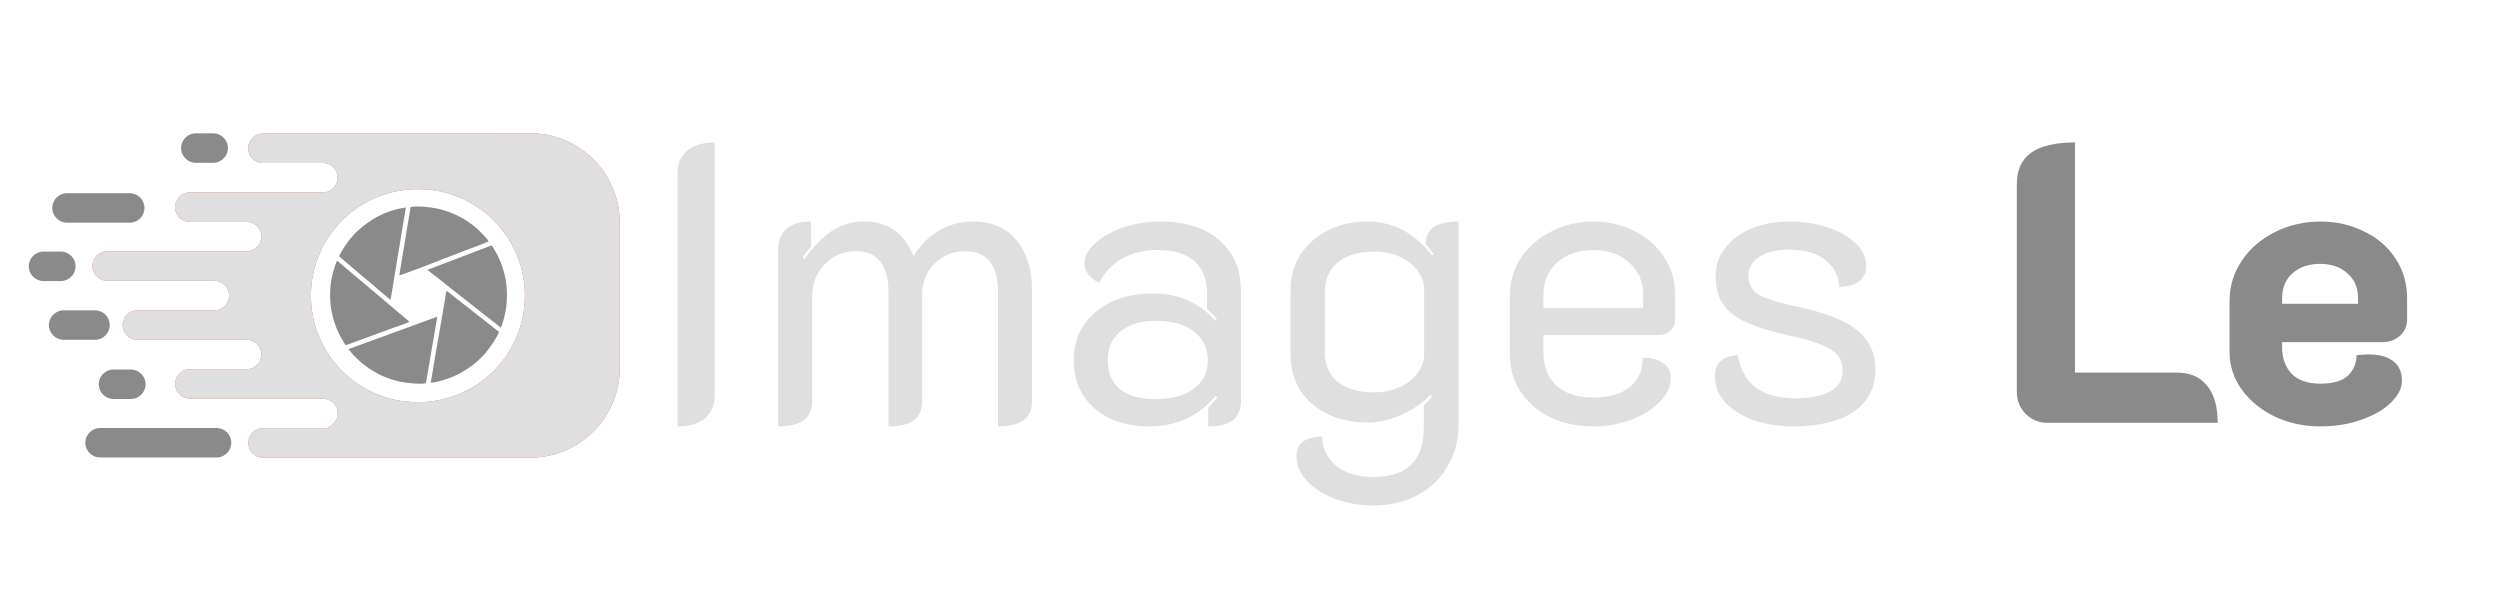 <svg width="2099" height="496" viewBox="0 0 2099 496" fill="none" xmlns="http://www.w3.org/2000/svg">
<g clip-path="url(#clip0_305_60)">
<path d="M568.88 145.508C568.88 137.319 571.536 131.011 576.848 126.584C582.381 121.936 590.128 119.612 600.088 119.612V332.092C600.088 340.281 597.321 346.7 591.788 351.348C586.476 355.775 578.84 357.988 568.88 357.988V145.508ZM653.345 210.58C653.345 194.201 662.531 186.012 680.901 186.012V207.26C678.024 210.359 675.7 213.347 673.929 216.224L675.257 217.552C682.34 207.592 689.865 199.845 697.833 194.312C705.801 188.779 714.987 186.012 725.389 186.012C745.531 186.012 759.364 195.64 766.889 214.896C779.505 195.64 796.327 186.012 817.353 186.012C833.068 186.012 845.131 191.324 853.541 201.948C862.173 212.351 866.489 226.073 866.489 243.116V336.74C866.489 344.044 864.055 349.467 859.185 353.008C854.537 356.328 847.455 357.988 837.937 357.988V244.776C837.937 234.152 835.724 225.852 831.297 219.876C826.871 213.9 819.899 210.912 810.381 210.912C800.421 210.912 791.9 214.343 784.817 221.204C777.735 227.844 774.193 236.808 774.193 248.096V336.74C774.193 344.044 771.869 349.467 767.221 353.008C762.573 356.328 755.491 357.988 745.973 357.988V244.776C745.973 234.152 743.76 225.852 739.333 219.876C734.907 213.9 727.935 210.912 718.417 210.912C708.236 210.912 699.604 214.564 692.521 221.868C685.439 229.172 681.897 238.136 681.897 248.76V336.74C681.897 344.044 679.463 349.467 674.593 353.008C669.945 356.328 662.863 357.988 653.345 357.988V210.58ZM964.915 357.988C945.88 357.988 930.497 352.897 918.767 342.716C907.257 332.535 901.503 319.144 901.503 302.544C901.503 285.723 907.589 272.221 919.763 262.04C931.936 251.637 947.983 246.436 967.903 246.436C989.151 246.436 1006.64 253.961 1020.36 269.012L1021.69 267.684C1019.25 265.028 1016.49 262.261 1013.39 259.384V245.44C1013.39 234.152 1009.85 225.409 1002.76 219.212C995.68 213.015 985.609 209.916 972.551 209.916C949.311 209.916 932.711 219.101 922.751 237.472C919.209 235.701 916.221 233.377 913.787 230.5C911.573 227.401 910.467 224.303 910.467 221.204C910.467 215.228 913.455 209.584 919.431 204.272C925.407 198.739 933.264 194.312 943.003 190.992C952.963 187.672 963.365 186.012 974.21 186.012C995.237 186.012 1011.73 191.213 1023.68 201.616C1035.85 212.019 1041.94 226.405 1041.94 244.776V335.744C1041.94 343.491 1039.73 349.135 1035.3 352.676C1030.87 356.217 1023.9 357.988 1014.38 357.988V342.384C1019.03 337.515 1021.58 334.637 1022.02 333.752L1020.69 332.424C1006.3 349.467 987.712 357.988 964.915 357.988ZM969.895 335.08C983.617 335.08 994.352 332.203 1002.1 326.448C1010.07 320.693 1014.05 312.725 1014.05 302.544C1014.05 292.363 1010.18 284.284 1002.43 278.308C994.684 272.332 984.06 269.344 970.559 269.344C957.943 269.344 947.983 272.332 940.679 278.308C933.596 284.063 930.055 292.141 930.055 302.544C930.055 312.947 933.485 321.025 940.347 326.78C947.429 332.313 957.279 335.08 969.895 335.08ZM1152.89 424.388C1141.38 424.388 1130.65 422.507 1120.69 418.744C1110.73 414.981 1102.87 409.891 1097.12 403.472C1091.36 397.275 1088.49 390.524 1088.49 383.22C1088.49 377.465 1090.37 373.26 1094.13 370.604C1098.11 367.948 1103.43 366.62 1110.07 366.62C1110.51 377.023 1114.49 385.212 1122.02 391.188C1129.76 397.385 1140.06 400.484 1152.89 400.484C1181.22 400.484 1195.39 386.761 1195.39 359.316V340.06C1198.49 337.404 1200.81 334.969 1202.36 332.756L1201.37 331.096C1194.95 337.957 1186.87 343.601 1177.13 348.028C1167.61 352.455 1157.98 354.668 1148.25 354.668C1129.21 354.668 1113.61 349.467 1101.43 339.064C1089.48 328.44 1083.51 314.496 1083.51 297.232V243.78C1083.51 232.492 1086.27 222.532 1091.81 213.9C1097.56 205.047 1105.31 198.185 1115.05 193.316C1125.01 188.447 1135.96 186.012 1147.91 186.012C1169.6 186.012 1187.75 195.529 1202.36 214.564L1203.69 213.236L1197.05 204.936C1197.05 198.739 1199.15 194.091 1203.36 190.992C1207.78 187.672 1214.87 186.012 1224.61 186.012V356.328C1224.61 369.608 1221.51 381.339 1215.31 391.52C1209.33 401.923 1200.92 410.001 1190.08 415.756C1179.23 421.511 1166.84 424.388 1152.89 424.388ZM1153.56 329.436C1165.29 329.436 1175.25 326.337 1183.44 320.14C1191.63 313.721 1195.72 306.196 1195.72 297.564V243.448C1195.72 234.373 1191.63 226.737 1183.44 220.54C1175.47 214.343 1165.73 211.244 1154.22 211.244C1140.94 211.244 1130.65 214.232 1123.35 220.208C1116.04 225.963 1112.39 234.263 1112.39 245.108V295.904C1112.39 306.307 1115.93 314.496 1123.01 320.472C1130.32 326.448 1140.5 329.436 1153.56 329.436ZM1337.71 357.988C1324.21 357.988 1312.15 355.443 1301.53 350.352C1290.9 345.04 1282.6 337.847 1276.63 328.772C1270.65 319.476 1267.66 309.073 1267.66 297.564V248.428C1267.66 236.697 1270.76 226.073 1276.96 216.556C1283.38 207.039 1291.9 199.624 1302.52 194.312C1313.37 188.779 1325.1 186.012 1337.71 186.012C1350.33 186.012 1361.84 188.668 1372.24 193.98C1382.87 199.292 1391.17 206.596 1397.14 215.892C1403.34 225.188 1406.44 235.701 1406.44 247.432V268.68C1406.44 272.221 1405.11 275.209 1402.45 277.644C1399.8 280.079 1396.59 281.296 1392.83 281.296H1295.88V296.236C1295.88 307.524 1299.42 316.599 1306.51 323.46C1313.81 330.321 1324.21 333.752 1337.71 333.752C1351.22 333.752 1361.51 330.764 1368.59 324.788C1375.67 318.812 1379.21 310.733 1379.21 300.552C1385.85 300.109 1391.39 301.437 1395.81 304.536C1400.46 307.413 1402.79 311.729 1402.79 317.484C1402.79 324.567 1399.69 331.207 1393.49 337.404C1387.51 343.601 1379.55 348.581 1369.59 352.344C1359.63 356.107 1349 357.988 1337.71 357.988ZM1379.55 258.72V247.432C1379.55 236.365 1375.67 227.401 1367.93 220.54C1360.4 213.457 1350.33 209.916 1337.71 209.916C1325.1 209.916 1314.92 213.457 1307.17 220.54C1299.64 227.401 1295.88 236.365 1295.88 247.432V258.72H1379.55ZM1504.86 357.988C1493.57 357.988 1482.94 356.328 1472.98 353.008C1463.02 349.467 1454.94 344.487 1448.75 338.068C1442.77 331.649 1439.78 324.124 1439.78 315.492C1439.78 304.868 1446.2 299.113 1459.04 298.228C1461.25 310.623 1466.45 319.808 1474.64 325.784C1483.05 331.539 1493.68 334.416 1506.52 334.416C1519.35 334.416 1529.31 332.535 1536.4 328.772C1543.48 325.009 1547.02 319.255 1547.02 311.508C1547.02 305.975 1545.58 301.548 1542.7 298.228C1539.83 294.687 1535.18 291.699 1528.76 289.264C1522.56 286.608 1513.6 284.063 1501.87 281.628C1487.26 278.308 1475.64 274.767 1467.01 271.004C1458.38 267.241 1451.74 262.261 1447.09 256.064C1442.66 249.867 1440.45 241.677 1440.45 231.496C1440.45 222.864 1443.1 215.117 1448.42 208.256C1453.73 201.173 1461.03 195.751 1470.33 191.988C1479.84 188.004 1490.58 186.012 1502.53 186.012C1513.6 186.012 1524 187.561 1533.74 190.66C1543.7 193.759 1551.67 198.185 1557.64 203.94C1563.84 209.695 1566.94 216.335 1566.94 223.86C1566.94 228.951 1564.95 233.045 1560.96 236.144C1556.98 239.021 1551.45 240.681 1544.36 241.124C1543.7 231.385 1539.72 223.749 1532.41 218.216C1525.33 212.461 1515.37 209.584 1502.53 209.584C1491.91 209.584 1483.5 211.576 1477.3 215.56C1471.1 219.544 1468 224.856 1468 231.496C1468 238.579 1470.88 243.891 1476.64 247.432C1482.61 250.752 1492.68 253.961 1506.85 257.06C1530.09 261.708 1547.13 268.127 1557.98 276.316C1569.04 284.284 1574.58 295.683 1574.58 310.512C1574.58 325.563 1568.49 337.293 1556.32 345.704C1544.14 353.893 1526.99 357.988 1504.86 357.988Z" fill="#DFDFDF"/>
<path d="M1718.89 355C1711.8 355 1705.72 352.455 1700.63 347.364C1695.76 342.273 1693.32 336.187 1693.32 329.104V154.804C1693.32 142.852 1697.31 133.999 1705.27 128.244C1713.24 122.489 1725.53 119.612 1742.13 119.612V312.836H1827.78C1838.85 312.836 1847.26 316.488 1853.01 323.792C1858.99 330.875 1861.98 341.277 1861.98 355H1718.89ZM1947.96 357.988C1934.23 357.988 1921.51 355.221 1909.78 349.688C1898.27 344.155 1889.08 336.629 1882.22 327.112C1875.36 317.595 1871.93 306.971 1871.93 295.24V252.744C1871.93 240.349 1875.36 229.061 1882.22 218.88C1889.3 208.477 1898.71 200.399 1910.44 194.644C1922.17 188.889 1934.79 186.012 1948.29 186.012C1961.57 186.012 1973.74 188.779 1984.81 194.312C1996.1 199.624 2004.95 207.26 2011.37 217.22C2017.79 226.959 2021 238.025 2021 250.42V268.348C2021 273.66 2019 278.197 2015.02 281.96C2011.04 285.501 2005.95 287.272 1999.75 287.272H1916.08V291.92C1916.08 300.773 1918.74 308.077 1924.05 313.832C1929.59 319.365 1937.66 322.132 1948.29 322.132C1958.69 322.132 1966.33 319.919 1971.2 315.492C1976.07 310.844 1978.5 305.089 1978.5 298.228C1982.93 297.785 1986.25 297.564 1988.46 297.564C1997.53 297.564 2004.51 299.445 2009.38 303.208C2014.25 306.971 2016.68 312.504 2016.68 319.808C2016.68 325.784 2013.69 331.76 2007.72 337.736C2001.74 343.712 1993.44 348.581 1982.82 352.344C1972.41 356.107 1960.79 357.988 1947.96 357.988ZM1979.83 255.068V250.42C1979.83 241.567 1976.84 234.595 1970.86 229.504C1965.11 224.192 1957.47 221.536 1947.96 221.536C1938.44 221.536 1930.69 224.192 1924.72 229.504C1918.96 234.595 1916.08 241.567 1916.08 250.42V255.068H1979.83Z" fill="#8A8A8A"/>
<path fill-rule="evenodd" clip-rule="evenodd" d="M344.748 173.795L335.206 231.278C338.408 230.36 341.643 228.937 344.811 227.849C353.248 224.925 364.111 220.409 372.861 217.122C379.054 214.793 385.48 212.323 391.606 209.931C394.128 208.951 409.337 203.318 410.312 202.667C409.388 200.519 400.814 192.013 398.814 190.534C397.726 189.735 396.729 188.789 395.533 187.979C394.332 187.163 393.266 186.386 391.94 185.491C385.067 180.782 375.15 176.759 366.656 175.036C360.677 173.823 350.908 172.764 344.748 173.795ZM284.654 215.026C285.577 216.193 295.845 224.534 297.953 226.45C303.303 231.317 311.389 237.517 316.914 242.549C319.957 245.314 324.519 248.844 327.811 251.717C327.97 251.474 327.862 251.757 328.021 251.236L340.748 174.22C323.487 176.657 311.083 184.035 300.061 194.053C297.908 196.02 296.367 198.009 294.219 200.36C293.358 201.307 292.281 202.678 291.556 203.772C289.431 206.934 288.887 207.483 286.779 211.144C286.099 212.311 285.385 213.972 284.671 215.037L284.654 215.026ZM358.943 226.552C359.516 226.971 360.009 227.521 360.643 228.002C361.335 228.541 361.816 228.966 362.593 229.555C363.307 230.105 363.839 230.405 364.616 231.051L372.339 237.126C373.031 237.647 373.586 238.197 374.255 238.701C375.66 239.783 376.606 240.605 378.04 241.699L408.889 265.986C410.21 266.944 411.558 268.06 412.856 269.04L420.466 275.03C422.444 271.137 424.359 262.83 425 257.832C427.04 242.112 424.337 226.563 416.953 212.816C415.593 210.294 414.165 208.22 412.856 205.942L358.943 226.552ZM361.516 321.321C366.701 321.281 376.935 317.717 381.179 315.875C387.435 313.155 395.714 308.027 400.31 303.698C401.534 302.542 402.492 301.765 403.591 300.677C404.73 299.544 405.461 298.626 406.674 297.447C407.643 296.501 408.527 295.181 409.411 294.098C411.921 291.033 417.933 282.397 418.914 278.589L375.02 244.186C374.255 245.728 373.603 251.695 373.212 253.888L364.871 302.105C363.771 308.401 362.848 315.184 361.527 321.321H361.516ZM367.177 265.861L292.632 293.118C294.91 296.172 298.22 299.924 301.081 302.349C302.05 303.159 303.104 304.389 304.164 305.103C306.21 306.508 308.221 308.39 311.038 310.146C319.073 315.195 326.179 318.272 335.994 320.471C340.459 321.463 353.197 322.93 357.6 321.718L367.188 265.861H367.177ZM283.033 218.856C282.036 220.483 280.63 225.067 280.013 227.266C274.618 246.068 276.896 265.776 285.963 282.867L290.111 289.831C292.865 289.1 300.345 286.108 303.762 284.918C308.284 283.343 312.636 281.677 317.124 280.056C321.572 278.453 326.032 276.838 330.469 275.177C331.681 274.73 342.856 271.018 343.757 270.106L283.033 218.856Z" fill="#8A8A8A"/>
<path fill-rule="evenodd" clip-rule="evenodd" d="M108.936 162.224H56.236C49.436 162.224 43.871 167.794 43.871 174.6C43.871 181.4 49.436 186.97 56.236 186.97H108.936C115.736 186.97 121.301 181.4 121.301 174.6C121.301 167.794 115.736 162.224 108.936 162.224Z" fill="#8A8A8A"/>
<path fill-rule="evenodd" clip-rule="evenodd" d="M356.377 337.499C354.716 337.596 353.039 337.635 351.356 337.635C351.197 337.635 351.027 337.635 350.869 337.635C350.716 337.635 350.557 337.635 350.387 337.635C301.059 337.635 261.052 297.606 261.052 248.249C261.052 198.893 301.059 158.863 350.387 158.863C350.546 158.863 350.699 158.863 350.869 158.863C351.027 158.863 351.186 158.863 351.356 158.863C353.039 158.863 354.716 158.914 356.377 158.999C403.376 161.606 440.691 200.564 440.691 248.249C440.691 295.917 403.376 334.893 356.377 337.499ZM425.862 112.119H353.164C352.399 112.079 351.645 112.068 350.886 112.068C350.121 112.057 349.367 112.068 348.602 112.119H220.734C213.934 112.119 208.369 117.684 208.369 124.489C208.369 131.295 213.934 136.86 220.734 136.86H271.416C271.524 136.86 271.626 136.871 271.734 136.871H271.745C271.949 136.888 272.159 136.899 272.363 136.922H272.374C272.47 136.933 272.584 136.945 272.68 136.956C272.98 136.996 273.286 137.041 273.587 137.103H273.598L273.893 137.166L274.182 137.239L274.471 137.324L274.754 137.409H274.777L275.054 137.494H275.077L275.258 137.551C275.491 137.636 275.723 137.721 275.95 137.817C280.375 139.71 283.492 144.113 283.492 149.207C283.492 156.013 277.927 161.583 271.127 161.583H159.307C152.507 161.583 146.942 167.148 146.942 173.954C146.942 180.759 152.507 186.324 159.307 186.324H207.423L207.649 186.341H207.746L207.967 186.352H208.04L208.318 186.375H208.341L208.607 186.398L208.692 186.409L208.902 186.437L209.242 186.483H209.264L209.542 186.534L209.616 186.545L209.82 186.596L209.905 186.619L210.126 186.664L210.171 186.681L210.437 186.749L210.5 186.766L210.704 186.823L210.789 186.851L210.976 186.908L211.061 186.936L211.31 187.015L211.338 187.032L211.565 187.117L211.639 187.14L211.831 187.214L211.905 187.248L212.149 187.355H212.16L212.404 187.48L212.477 187.514L212.659 187.599L212.732 187.639L212.925 187.746L212.959 187.769L213.203 187.905L213.254 187.928L213.435 188.035L213.509 188.075L213.69 188.183L213.735 188.217L213.968 188.364L214.002 188.387L214.183 188.523L214.257 188.568L214.415 188.693L214.478 188.738L214.693 188.908L214.903 189.078L214.959 189.129L215.118 189.259L215.18 189.31L215.362 189.469L215.384 189.492L215.577 189.673L215.979 190.075L216.03 190.121L216.212 190.319L216.246 190.353L216.393 190.512L216.455 190.574L216.586 190.733L216.62 190.778L216.79 190.999L216.807 191.01L216.96 191.203L217.011 191.277L217.118 191.424L217.169 191.492L217.311 191.702L217.328 191.724L217.481 191.957L217.521 192.002L217.628 192.183L217.662 192.257L217.776 192.45L217.798 192.489L217.934 192.733L217.968 192.79L218.065 192.977L218.099 193.045L218.201 193.226L218.223 193.288L218.342 193.532L218.354 193.566L218.45 193.787L218.49 193.861L218.563 194.053L218.586 194.127L218.597 194.172C218.694 194.405 218.767 194.648 218.852 194.892C219.226 196.076 219.436 197.329 219.436 198.638C219.436 205.443 213.871 211.014 207.071 211.014H89.975C83.175 211.014 77.611 216.578 77.611 223.384C77.611 230.19 83.175 235.754 89.975 235.754H180.931L180.92 235.794C181.237 235.817 181.537 235.851 181.843 235.89C187.793 236.774 192.389 241.942 192.389 248.13C192.389 254.313 187.793 259.481 181.843 260.365C181.537 260.416 181.237 260.45 180.92 260.467L180.931 260.501H115.362C108.556 260.501 102.997 266.071 102.997 272.871C102.997 279.677 108.556 285.247 115.362 285.247H207.071C213.871 285.247 219.436 290.812 219.436 297.617C219.436 298.926 219.226 300.179 218.852 301.369C218.779 301.607 218.694 301.839 218.597 302.083L218.586 302.117L218.563 302.19L218.49 302.372L218.45 302.457L218.371 302.666L218.354 302.7L218.246 302.944L218.212 303.018L218.127 303.199L218.087 303.284L218.002 303.454L217.968 303.528L217.832 303.754L217.81 303.805L217.702 303.987L217.651 304.06L217.543 304.23L217.509 304.287L217.362 304.519L217.339 304.559L217.203 304.752L217.141 304.825L217.033 304.967L216.988 305.041L216.841 305.233L216.818 305.262L216.648 305.466L216.597 305.517L216.467 305.67L216.404 305.732L216.268 305.891L216.223 305.942L216.042 306.134L215.991 306.18L215.849 306.327L215.787 306.389L215.639 306.531L215.594 306.582L215.396 306.763L215.362 306.786L215.192 306.933L215.129 306.996L214.988 307.115L214.914 307.177L214.721 307.336L214.704 307.347L214.5 307.506L214.438 307.551L214.285 307.676L214.211 307.721L214.03 307.857L213.99 307.88L213.764 308.027L213.713 308.061L213.531 308.169L213.458 308.208L213.276 308.316L213.225 308.339L212.948 308.497L212.755 308.605L212.681 308.645L212.5 308.73L212.426 308.764L212.183 308.888L212.171 308.9L211.933 309.007L211.86 309.047L211.661 309.115L211.593 309.143L211.361 309.228L211.338 309.24L211.083 309.325L210.998 309.347L210.817 309.41L210.732 309.432L210.522 309.495L210.466 309.506L210.199 309.58L210.148 309.591L209.933 309.636L209.848 309.665L209.797 309.676C209.117 309.823 208.454 309.92 207.797 309.954H207.723L207.564 309.965H159.381C152.575 309.965 147.01 315.535 147.01 322.341C147.01 329.141 152.575 334.711 159.381 334.711H271.201C278.001 334.711 283.566 340.276 283.566 347.082C283.566 352.176 280.449 356.579 276.023 358.472C275.797 358.568 275.564 358.67 275.332 358.738L276.046 359.458H220.819C214.019 359.458 208.454 365.022 208.454 371.828C208.454 378.634 214.019 384.198 220.819 384.198H348.698H348.642C349.418 384.238 350.194 384.261 350.971 384.249C351.741 384.261 352.518 384.249 353.294 384.198H353.237H445.366C486.608 384.198 520.348 350.442 520.348 309.177V186.919C520.348 145.654 486.608 111.898 445.366 111.898H425.935L425.862 112.119Z" fill="#ED5B2D"/>
<path fill-rule="evenodd" clip-rule="evenodd" d="M356.377 337.499C354.716 337.596 353.039 337.635 351.356 337.635C351.197 337.635 351.027 337.635 350.869 337.635C350.716 337.635 350.557 337.635 350.387 337.635C301.059 337.635 261.052 297.606 261.052 248.249C261.052 198.893 301.059 158.863 350.387 158.863C350.546 158.863 350.699 158.863 350.869 158.863C351.027 158.863 351.186 158.863 351.356 158.863C353.039 158.863 354.716 158.914 356.377 158.999C403.376 161.606 440.691 200.564 440.691 248.249C440.691 295.917 403.376 334.893 356.377 337.499ZM425.862 112.119H353.164C352.399 112.079 351.645 112.068 350.886 112.068C350.121 112.057 349.367 112.068 348.602 112.119H220.734C213.934 112.119 208.369 117.684 208.369 124.489C208.369 131.295 213.934 136.86 220.734 136.86H271.416C271.524 136.86 271.626 136.871 271.734 136.871H271.745C271.949 136.888 272.159 136.899 272.363 136.922H272.374C272.47 136.933 272.584 136.945 272.68 136.956C272.98 136.996 273.286 137.041 273.587 137.103H273.598L273.893 137.166L274.182 137.239L274.471 137.324L274.754 137.409H274.777L275.054 137.494H275.077L275.258 137.551C275.491 137.636 275.723 137.721 275.95 137.817C280.375 139.71 283.492 144.113 283.492 149.207C283.492 156.013 277.927 161.583 271.127 161.583H159.307C152.507 161.583 146.942 167.148 146.942 173.954C146.942 180.759 152.507 186.324 159.307 186.324H207.423L207.649 186.341H207.746L207.967 186.352H208.04L208.318 186.375H208.341L208.607 186.398L208.692 186.409L208.902 186.437L209.242 186.483H209.264L209.542 186.534L209.616 186.545L209.82 186.596L209.905 186.619L210.126 186.664L210.171 186.681L210.437 186.749L210.5 186.766L210.704 186.823L210.789 186.851L210.976 186.908L211.061 186.936L211.31 187.015L211.338 187.032L211.565 187.117L211.639 187.14L211.831 187.214L211.905 187.248L212.149 187.355H212.16L212.404 187.48L212.477 187.514L212.659 187.599L212.732 187.639L212.925 187.746L212.959 187.769L213.203 187.905L213.254 187.928L213.435 188.035L213.509 188.075L213.69 188.183L213.735 188.217L213.968 188.364L214.002 188.387L214.183 188.523L214.257 188.568L214.415 188.693L214.478 188.738L214.693 188.908L214.903 189.078L214.959 189.129L215.118 189.259L215.18 189.31L215.362 189.469L215.384 189.492L215.577 189.673L215.979 190.075L216.03 190.121L216.212 190.319L216.246 190.353L216.393 190.512L216.455 190.574L216.586 190.733L216.62 190.778L216.79 190.999L216.807 191.01L216.96 191.203L217.011 191.277L217.118 191.424L217.169 191.492L217.311 191.702L217.328 191.724L217.481 191.957L217.521 192.002L217.628 192.183L217.662 192.257L217.776 192.45L217.798 192.489L217.934 192.733L217.968 192.79L218.065 192.977L218.099 193.045L218.201 193.226L218.223 193.288L218.342 193.532L218.354 193.566L218.45 193.787L218.49 193.861L218.563 194.053L218.586 194.127L218.597 194.172C218.694 194.405 218.767 194.648 218.852 194.892C219.226 196.076 219.436 197.329 219.436 198.638C219.436 205.443 213.871 211.014 207.071 211.014H89.975C83.175 211.014 77.611 216.578 77.611 223.384C77.611 230.19 83.175 235.754 89.975 235.754H180.931L180.92 235.794C181.237 235.817 181.537 235.851 181.843 235.89C187.793 236.774 192.389 241.942 192.389 248.13C192.389 254.313 187.793 259.481 181.843 260.365C181.537 260.416 181.237 260.45 180.92 260.467L180.931 260.501H115.362C108.556 260.501 102.997 266.071 102.997 272.871C102.997 279.677 108.556 285.247 115.362 285.247H207.071C213.871 285.247 219.436 290.812 219.436 297.617C219.436 298.926 219.226 300.179 218.852 301.369C218.779 301.607 218.694 301.839 218.597 302.083L218.586 302.117L218.563 302.19L218.49 302.372L218.45 302.457L218.371 302.666L218.354 302.7L218.246 302.944L218.212 303.018L218.127 303.199L218.087 303.284L218.002 303.454L217.968 303.528L217.832 303.754L217.81 303.805L217.702 303.987L217.651 304.06L217.543 304.23L217.509 304.287L217.362 304.519L217.339 304.559L217.203 304.752L217.141 304.825L217.033 304.967L216.988 305.041L216.841 305.233L216.818 305.262L216.648 305.466L216.597 305.517L216.467 305.67L216.404 305.732L216.268 305.891L216.223 305.942L216.042 306.134L215.991 306.18L215.849 306.327L215.787 306.389L215.639 306.531L215.594 306.582L215.396 306.763L215.362 306.786L215.192 306.933L215.129 306.996L214.988 307.115L214.914 307.177L214.721 307.336L214.704 307.347L214.5 307.506L214.438 307.551L214.285 307.676L214.211 307.721L214.03 307.857L213.99 307.88L213.764 308.027L213.713 308.061L213.531 308.169L213.458 308.208L213.276 308.316L213.225 308.339L212.948 308.497L212.755 308.605L212.681 308.645L212.5 308.73L212.426 308.764L212.183 308.888L212.171 308.9L211.933 309.007L211.86 309.047L211.661 309.115L211.593 309.143L211.361 309.228L211.338 309.24L211.083 309.325L210.998 309.347L210.817 309.41L210.732 309.432L210.522 309.495L210.466 309.506L210.199 309.58L210.148 309.591L209.933 309.636L209.848 309.665L209.797 309.676C209.117 309.823 208.454 309.92 207.797 309.954H207.723L207.564 309.965H159.381C152.575 309.965 147.01 315.535 147.01 322.341C147.01 329.141 152.575 334.711 159.381 334.711H271.201C278.001 334.711 283.566 340.276 283.566 347.082C283.566 352.176 280.449 356.579 276.023 358.472C275.797 358.568 275.564 358.67 275.332 358.738L276.046 359.458H220.819C214.019 359.458 208.454 365.022 208.454 371.828C208.454 378.634 214.019 384.198 220.819 384.198H348.698H348.642C349.418 384.238 350.194 384.261 350.971 384.249C351.741 384.261 352.518 384.249 353.294 384.198H353.237H445.366C486.608 384.198 520.348 350.442 520.348 309.177V186.919C520.348 145.654 486.608 111.898 445.366 111.898H425.935L425.862 112.119Z" fill="#DFDFDF"/>
<path fill-rule="evenodd" clip-rule="evenodd" d="M79.781 260.563H53.425C46.625 260.563 41.061 266.128 41.061 272.933C41.061 279.739 46.625 285.304 53.425 285.304H79.781C86.581 285.304 92.146 279.739 92.146 272.933C92.146 266.128 86.581 260.563 79.781 260.563Z" fill="#8A8A8A"/>
<path fill-rule="evenodd" clip-rule="evenodd" d="M181.815 359.361H83.997C77.197 359.361 71.632 364.926 71.632 371.732C71.632 378.537 77.197 384.102 83.997 384.102H181.815C188.621 384.102 194.185 378.537 194.185 371.732C194.185 364.926 188.621 359.361 181.815 359.361Z" fill="#8A8A8A"/>
<path fill-rule="evenodd" clip-rule="evenodd" d="M179.004 111.949H164.407C157.607 111.949 152.042 117.514 152.042 124.319C152.042 131.125 157.607 136.69 164.407 136.69H179.004C185.804 136.69 191.369 131.125 191.369 124.319C191.369 117.514 185.804 111.949 179.004 111.949Z" fill="#8A8A8A"/>
<path fill-rule="evenodd" clip-rule="evenodd" d="M109.882 310.243H95.285C88.485 310.243 82.92 315.813 82.92 322.619C82.92 329.424 88.485 334.989 95.285 334.989H109.882C116.682 334.989 122.247 329.424 122.247 322.619C122.247 315.813 116.682 310.243 109.882 310.243Z" fill="#8A8A8A"/>
<path fill-rule="evenodd" clip-rule="evenodd" d="M51.108 211.218H36.51C29.71 211.218 24.146 216.782 24.146 223.588C24.146 230.394 29.71 235.964 36.51 235.964H51.108C57.908 235.964 63.472 230.394 63.472 223.588C63.472 216.782 57.908 211.218 51.108 211.218Z" fill="#8A8A8A"/>
</g>
<defs>
<clipPath id="clip0_305_60">
<rect width="2099" height="496" fill="white"/>
</clipPath>
</defs>
</svg>

